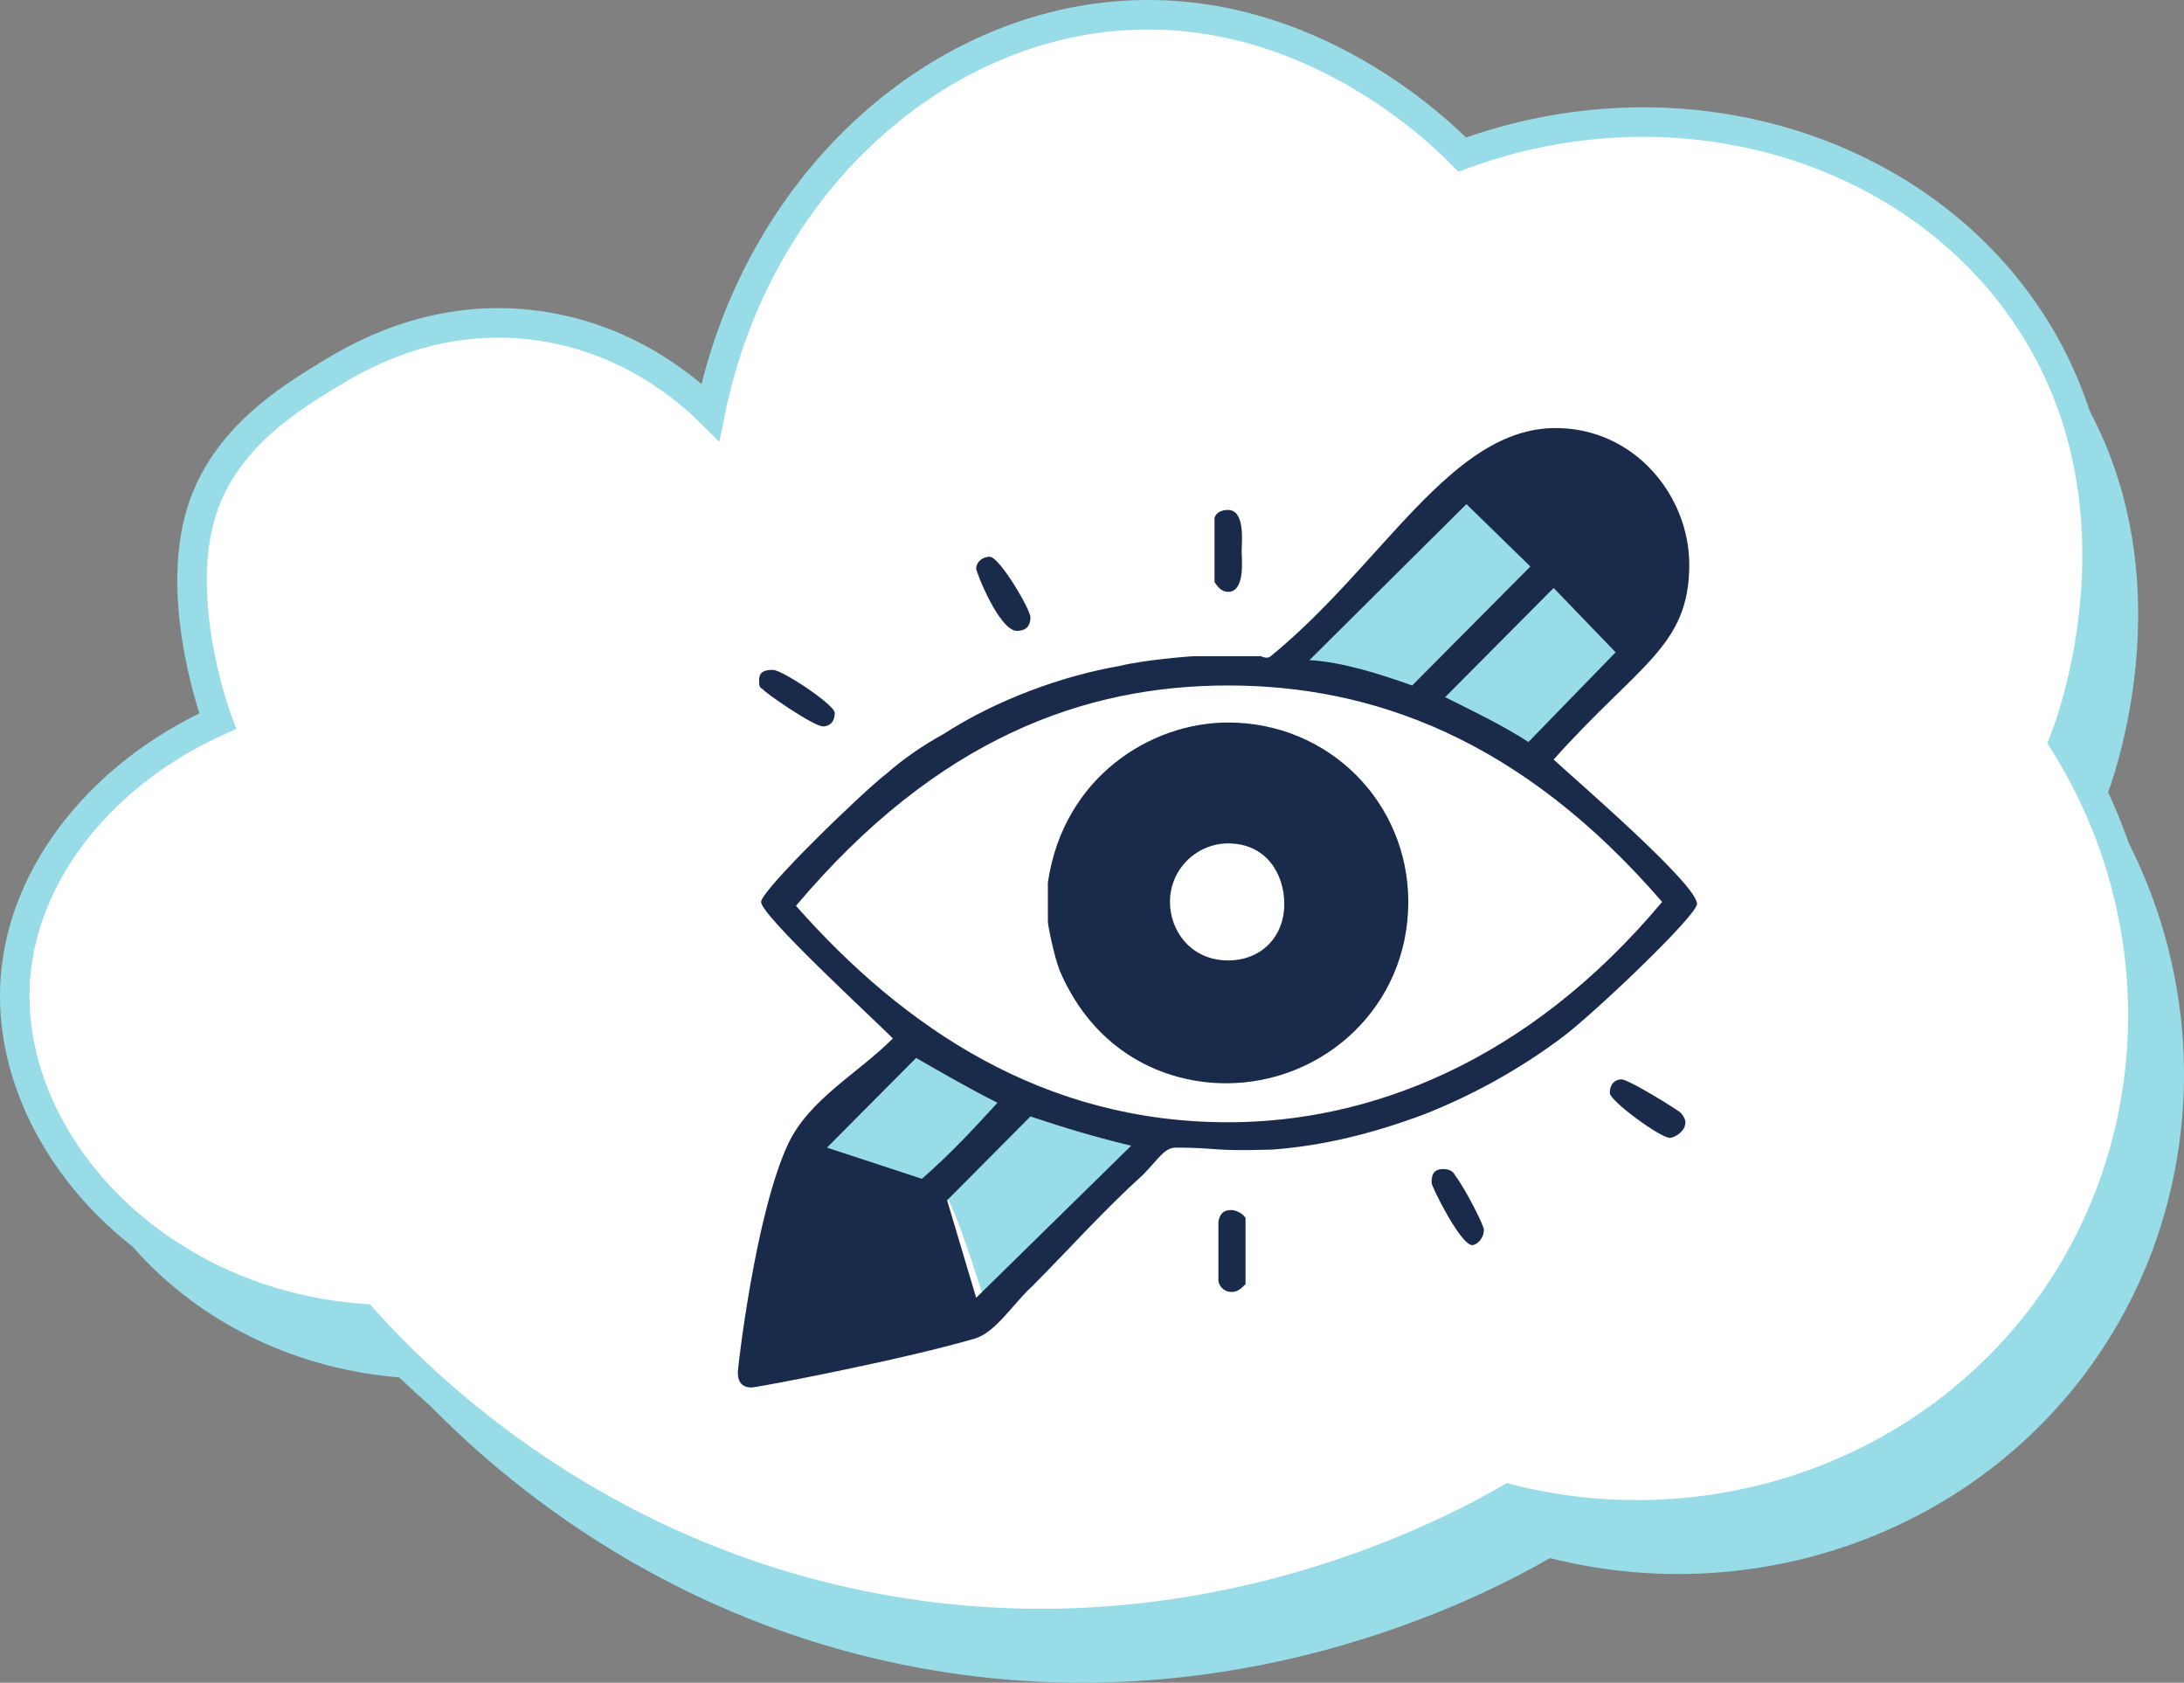 <svg xmlns="http://www.w3.org/2000/svg" xmlns:xlink="http://www.w3.org/1999/xlink" preserveAspectRatio="xMidYMid" width="148" height="114" viewBox="0 0 148 114">
  <rect x="0" y="0" width="148" height="114" fill="#808080" stroke="none"/>
  <defs>
    <style>
      .create-1 {
        fill: #98dce7;
      }

      .create-1, .create-2, .create-3, .create-4 {
        fill-rule: evenodd;
      }

      .create-2 {
        fill: #fff;
      }

      .create-3 {
        stroke: #98dce7;
        stroke-width: 2px;
        fill: none;
      }

      .create-4 {
        fill: #192a4a;
      }
    </style>
  </defs>
  <g>
    <path d="M50.918,31.926 C49.600,30.617 45.330,26.709 38.617,25.994 C31.916,25.282 27.001,28.200 24.911,29.484 C22.361,31.050 18.040,33.703 16.477,38.557 C14.478,44.759 17.530,52.864 17.530,52.864 C9.855,56.323 4.351,62.991 3.826,70.312 C3.059,80.984 12.928,92.301 27.372,93.342 C31.163,97.555 42.045,108.513 60.054,112.538 C82.848,117.628 100.802,107.983 105.038,105.558 C118.244,108.884 132.168,104.363 140.532,94.041 C149.624,82.828 150.519,66.782 142.641,54.260 C143.131,53.029 148.892,37.815 139.828,24.946 C131.958,13.769 116.290,9.177 101.875,14.479 C100.338,12.920 91.533,4.296 79.033,5.056 C65.875,5.858 54.011,16.726 50.918,31.926 Z" class="create-1"/>
    <path d="M48.134,27.918 C46.816,26.610 42.546,22.699 35.833,21.985 C29.132,21.272 24.217,24.191 22.128,25.474 C19.577,27.042 15.254,29.695 13.693,34.548 C11.694,40.751 14.748,48.856 14.748,48.856 C7.071,52.314 1.567,58.983 1.042,66.305 C0.275,76.974 10.145,88.293 24.588,89.334 C28.379,93.547 39.261,104.503 57.271,108.527 C80.064,113.622 98.018,103.974 102.254,101.549 C115.460,104.876 129.383,100.353 137.748,90.033 C146.839,78.821 147.735,62.773 139.856,50.251 C140.347,49.021 146.109,33.807 137.044,20.940 C129.174,9.762 113.506,5.166 99.091,10.471 C97.554,8.914 88.749,0.288 76.247,1.046 C63.091,1.849 51.227,12.718 48.134,27.918 Z" class="create-2"/>
    <path d="M48.134,27.918 C46.816,26.610 42.546,22.699 35.833,21.985 C29.132,21.272 24.217,24.191 22.128,25.474 C19.577,27.042 15.254,29.695 13.693,34.548 C11.694,40.751 14.748,48.856 14.748,48.856 C7.071,52.314 1.567,58.983 1.042,66.305 C0.275,76.974 10.145,88.293 24.588,89.334 C28.379,93.547 39.261,104.503 57.271,108.527 C80.064,113.622 98.018,103.974 102.254,101.549 C115.460,104.876 129.383,100.353 137.748,90.033 C146.839,78.821 147.735,62.773 139.856,50.251 C140.347,49.021 146.109,33.807 137.044,20.940 C129.174,9.762 113.506,5.166 99.091,10.471 C97.554,8.914 88.749,0.288 76.247,1.046 C63.091,1.849 51.227,12.718 48.134,27.918 Z" class="create-3"/>
  </g>
  <g>
    <path d="M104.000,51.999 L111.000,43.999 L105.000,32.999 L99.000,32.999 C99.000,32.999 92.875,39.249 92.000,39.999 C91.125,40.749 88.000,43.999 88.000,43.999 C88.000,43.999 89.125,46.125 89.000,45.999 C88.875,45.874 95.000,46.999 95.000,46.999 C95.000,46.999 96.875,47.249 98.000,48.000 C99.125,48.749 104.000,51.999 104.000,51.999 Z" class="create-1"/>
    <path d="M67.000,88.999 C67.000,88.999 64.500,80.874 64.000,80.999 C63.500,81.124 55.000,78.000 55.000,78.000 C55.000,78.000 56.250,76.124 56.000,75.999 C55.750,75.874 61.750,71.374 62.000,70.999 C62.250,70.624 71.500,74.624 72.000,74.999 C72.500,75.374 78.000,77.000 78.000,77.000 L75.000,80.999 C75.000,80.999 69.750,86.124 70.000,85.999 C70.250,85.874 67.000,88.999 67.000,88.999 Z" class="create-1"/>
    <path d="M114.475,38.248 C114.475,43.796 111.061,44.984 105.283,51.458 C106.859,52.912 115.000,59.915 115.000,61.235 C115.000,62.027 108.040,68.634 105.939,70.220 C102.788,72.597 99.505,74.314 96.485,75.503 C92.939,76.824 89.656,77.618 86.242,77.881 C81.909,78.013 82.697,77.749 79.677,77.749 C78.889,77.749 78.495,78.542 77.444,79.599 C74.818,81.977 72.455,84.619 69.960,87.129 C68.646,88.318 67.465,90.300 66.020,90.697 C61.030,92.150 51.313,93.999 50.919,93.999 C50.000,93.999 50.000,93.206 50.000,92.943 C50.000,92.679 51.182,82.241 53.414,77.485 C54.859,74.446 58.141,72.730 60.505,70.350 C59.061,68.898 51.576,62.027 51.576,61.103 C51.576,60.310 58.535,53.572 60.111,52.384 C61.162,51.458 62.475,50.534 63.919,49.740 C67.596,47.363 72.061,45.778 75.869,45.117 C77.444,44.721 80.596,44.456 80.990,44.456 L85.455,44.456 C85.717,44.588 85.980,44.588 86.111,44.456 C93.727,38.248 98.323,29.000 105.414,29.000 C110.798,29.000 114.475,33.624 114.475,38.248 ZM103.707,38.380 L95.697,46.439 C93.465,45.646 90.970,44.853 88.737,44.721 L99.374,34.152 L103.707,38.380 ZM84.141,37.323 C84.141,37.851 84.404,40.097 83.222,40.097 C82.828,40.097 82.566,39.832 82.303,39.436 L82.303,35.077 C82.434,34.679 82.828,34.548 83.222,34.548 C84.404,34.548 84.141,36.794 84.141,37.323 ZM69.828,41.815 C69.828,42.608 69.303,42.739 68.909,42.739 C67.727,42.739 66.151,38.776 66.151,38.512 C66.151,38.115 66.545,37.719 67.071,37.719 C67.727,37.719 69.828,41.286 69.828,41.815 ZM109.485,44.192 L103.576,50.269 C101.737,49.080 99.768,48.155 97.929,47.232 L105.283,39.832 L109.485,44.192 ZM56.566,48.288 C56.566,49.080 56.040,49.212 55.778,49.212 C55.121,49.212 51.707,46.835 51.707,46.703 C51.444,46.571 51.444,46.439 51.444,46.042 C51.444,45.514 51.838,45.381 52.364,45.381 C53.020,45.381 56.566,47.760 56.566,48.288 ZM112.636,61.103 C103.444,72.069 92.677,76.031 83.222,76.031 C70.747,76.031 61.293,69.691 53.939,61.367 C63.525,50.005 73.505,46.439 83.222,46.439 C92.939,46.439 103.051,50.005 112.636,61.103 ZM95.434,61.103 C95.434,68.237 89.656,73.390 83.091,73.390 C78.889,73.390 74.162,71.275 71.798,65.727 C71.404,64.670 71.010,62.689 71.010,62.424 L71.010,59.782 C72.061,52.647 77.970,48.948 83.222,48.948 C90.050,48.948 95.434,54.364 95.434,61.103 ZM87.030,61.235 C87.030,63.482 85.455,65.067 83.222,65.067 C80.727,65.067 79.283,63.084 79.283,61.103 C79.283,58.858 81.121,57.140 83.222,57.140 C85.848,57.140 87.030,59.253 87.030,61.235 ZM67.596,74.710 C66.020,76.428 64.444,78.145 62.475,79.862 L56.040,77.749 L62.081,71.671 C63.919,72.730 65.757,73.787 67.596,74.710 ZM113.687,75.238 C113.949,75.371 114.212,75.767 114.212,76.031 C114.212,76.693 113.424,77.088 113.162,77.088 C112.505,77.088 109.091,74.578 109.091,74.050 C109.091,73.390 109.485,73.125 109.879,73.125 C110.273,73.125 112.505,74.446 113.687,75.238 ZM76.657,77.618 L66.151,87.922 L64.182,81.317 L69.828,75.636 C72.192,76.428 74.424,77.088 76.657,77.618 ZM98.586,79.599 C99.374,80.655 100.556,83.033 100.556,83.298 C100.556,83.958 100.030,84.355 99.768,84.355 C98.980,84.355 97.010,80.391 97.010,80.127 C97.010,79.599 97.141,79.202 97.798,79.202 C98.192,79.202 98.454,79.334 98.586,79.599 ZM84.404,82.505 L84.404,86.998 C84.141,87.262 83.879,87.526 83.485,87.526 C82.828,87.526 82.566,86.998 82.566,86.734 L82.566,82.769 C82.697,81.977 83.222,81.977 83.485,81.977 C83.616,81.977 84.141,82.109 84.404,82.505 Z" class="create-4"/>
  </g>
</svg>
